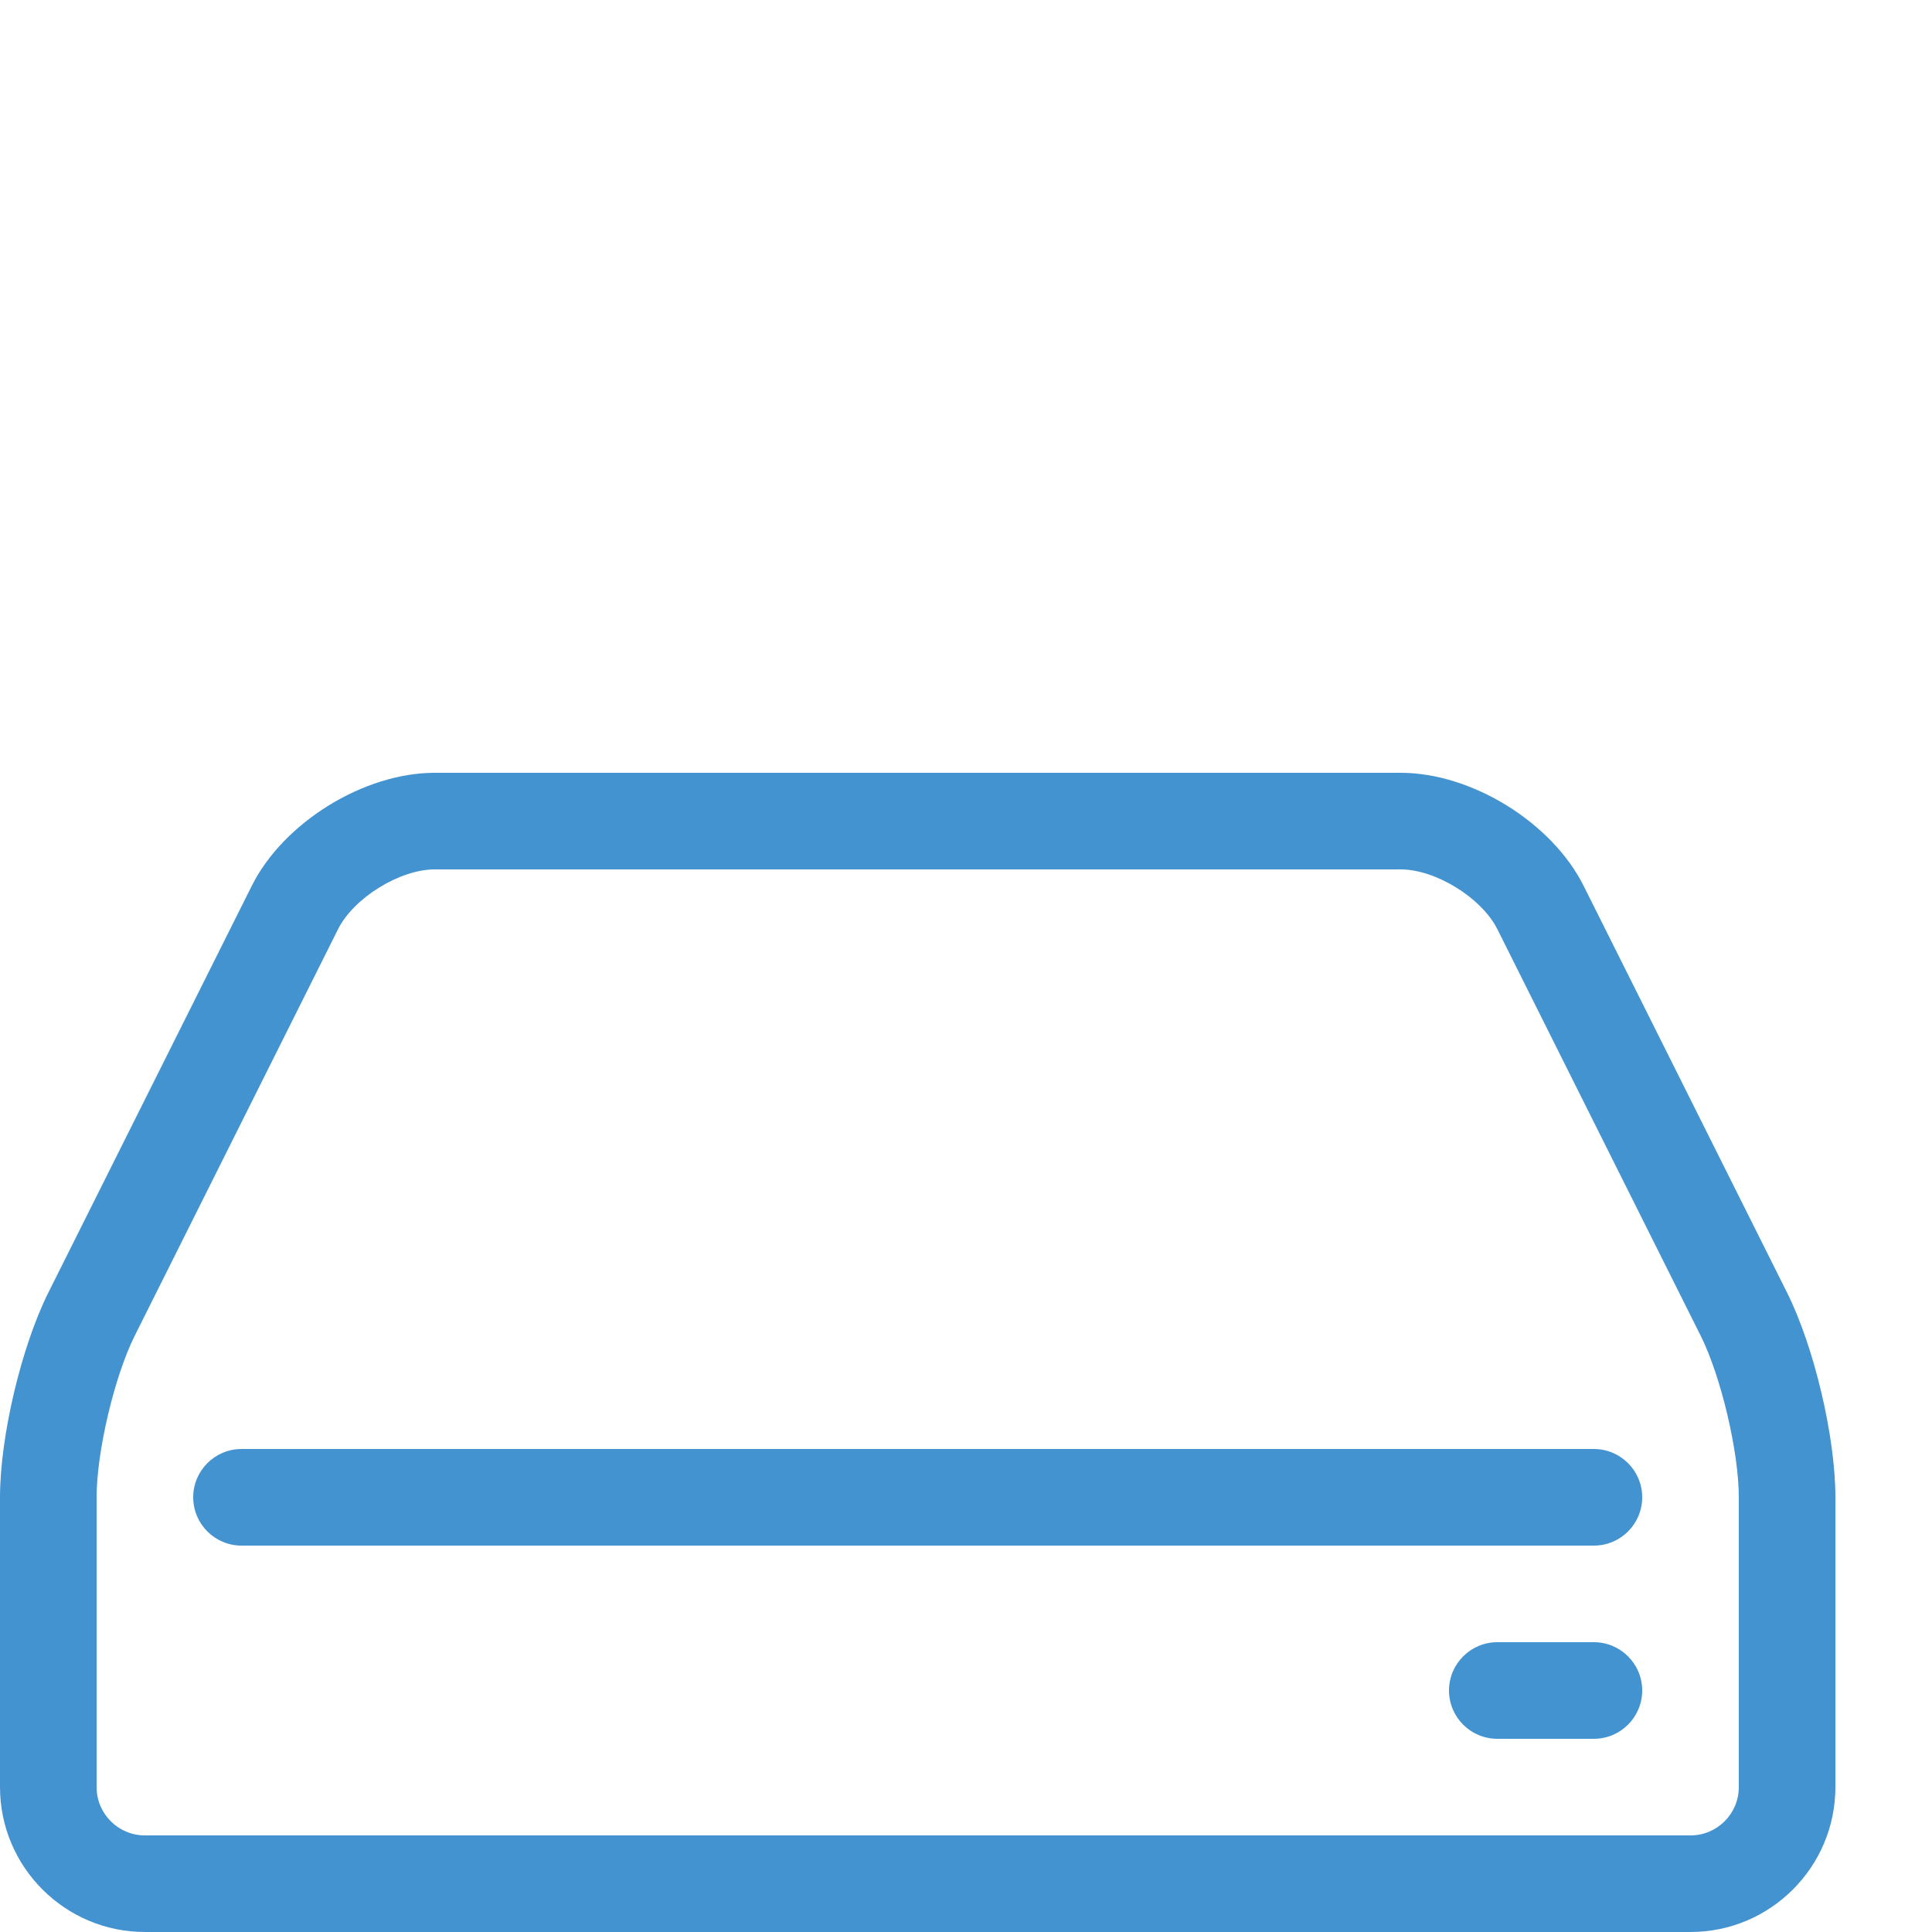 <?xml version="1.0" encoding="utf-8"?>
<!-- Generated by IcoMoon.io -->
<!DOCTYPE svg PUBLIC "-//W3C//DTD SVG 1.1//EN" "http://www.w3.org/Graphics/SVG/1.1/DTD/svg11.dtd">
<svg version="1.1" xmlns="http://www.w3.org/2000/svg" xmlns:xlink="http://www.w3.org/1999/xlink" width="20" height="20" viewBox="0 0 20 20">
<path fill="#4493d1" d="M17.5 20h-16c-0.827 0-1.5-0.673-1.5-1.5v-3c0-0.627 0.22-1.557 0.5-2.118l2.106-4.211c0.328-0.657 1.16-1.171 1.894-1.171h10c0.734 0 1.566 0.514 1.894 1.171l2.106 4.211c0.28 0.561 0.5 1.491 0.5 2.118v3c0 0.827-0.673 1.5-1.5 1.5zM4.5 9c-0.362 0-0.838 0.295-1 0.618l-2.106 4.211c-0.21 0.42-0.394 1.201-0.394 1.671v3c0 0.276 0.224 0.5 0.5 0.5h16c0.276 0 0.5-0.224 0.5-0.5v-3c0-0.47-0.184-1.251-0.394-1.671l-2.106-4.211c-0.162-0.323-0.638-0.618-1-0.618h-10z"></path>
<path fill="#4493d1" d="M16.5 18h-1c-0.276 0-0.5-0.224-0.5-0.5s0.224-0.5 0.5-0.5h1c0.276 0 0.5 0.224 0.5 0.5s-0.224 0.5-0.5 0.5z"></path>
<path fill="#4493d1" d="M16.5 16h-14c-0.276 0-0.5-0.224-0.5-0.5s0.224-0.5 0.5-0.5h14c0.276 0 0.5 0.224 0.5 0.5s-0.224 0.5-0.5 0.5z"></path>
</svg>
